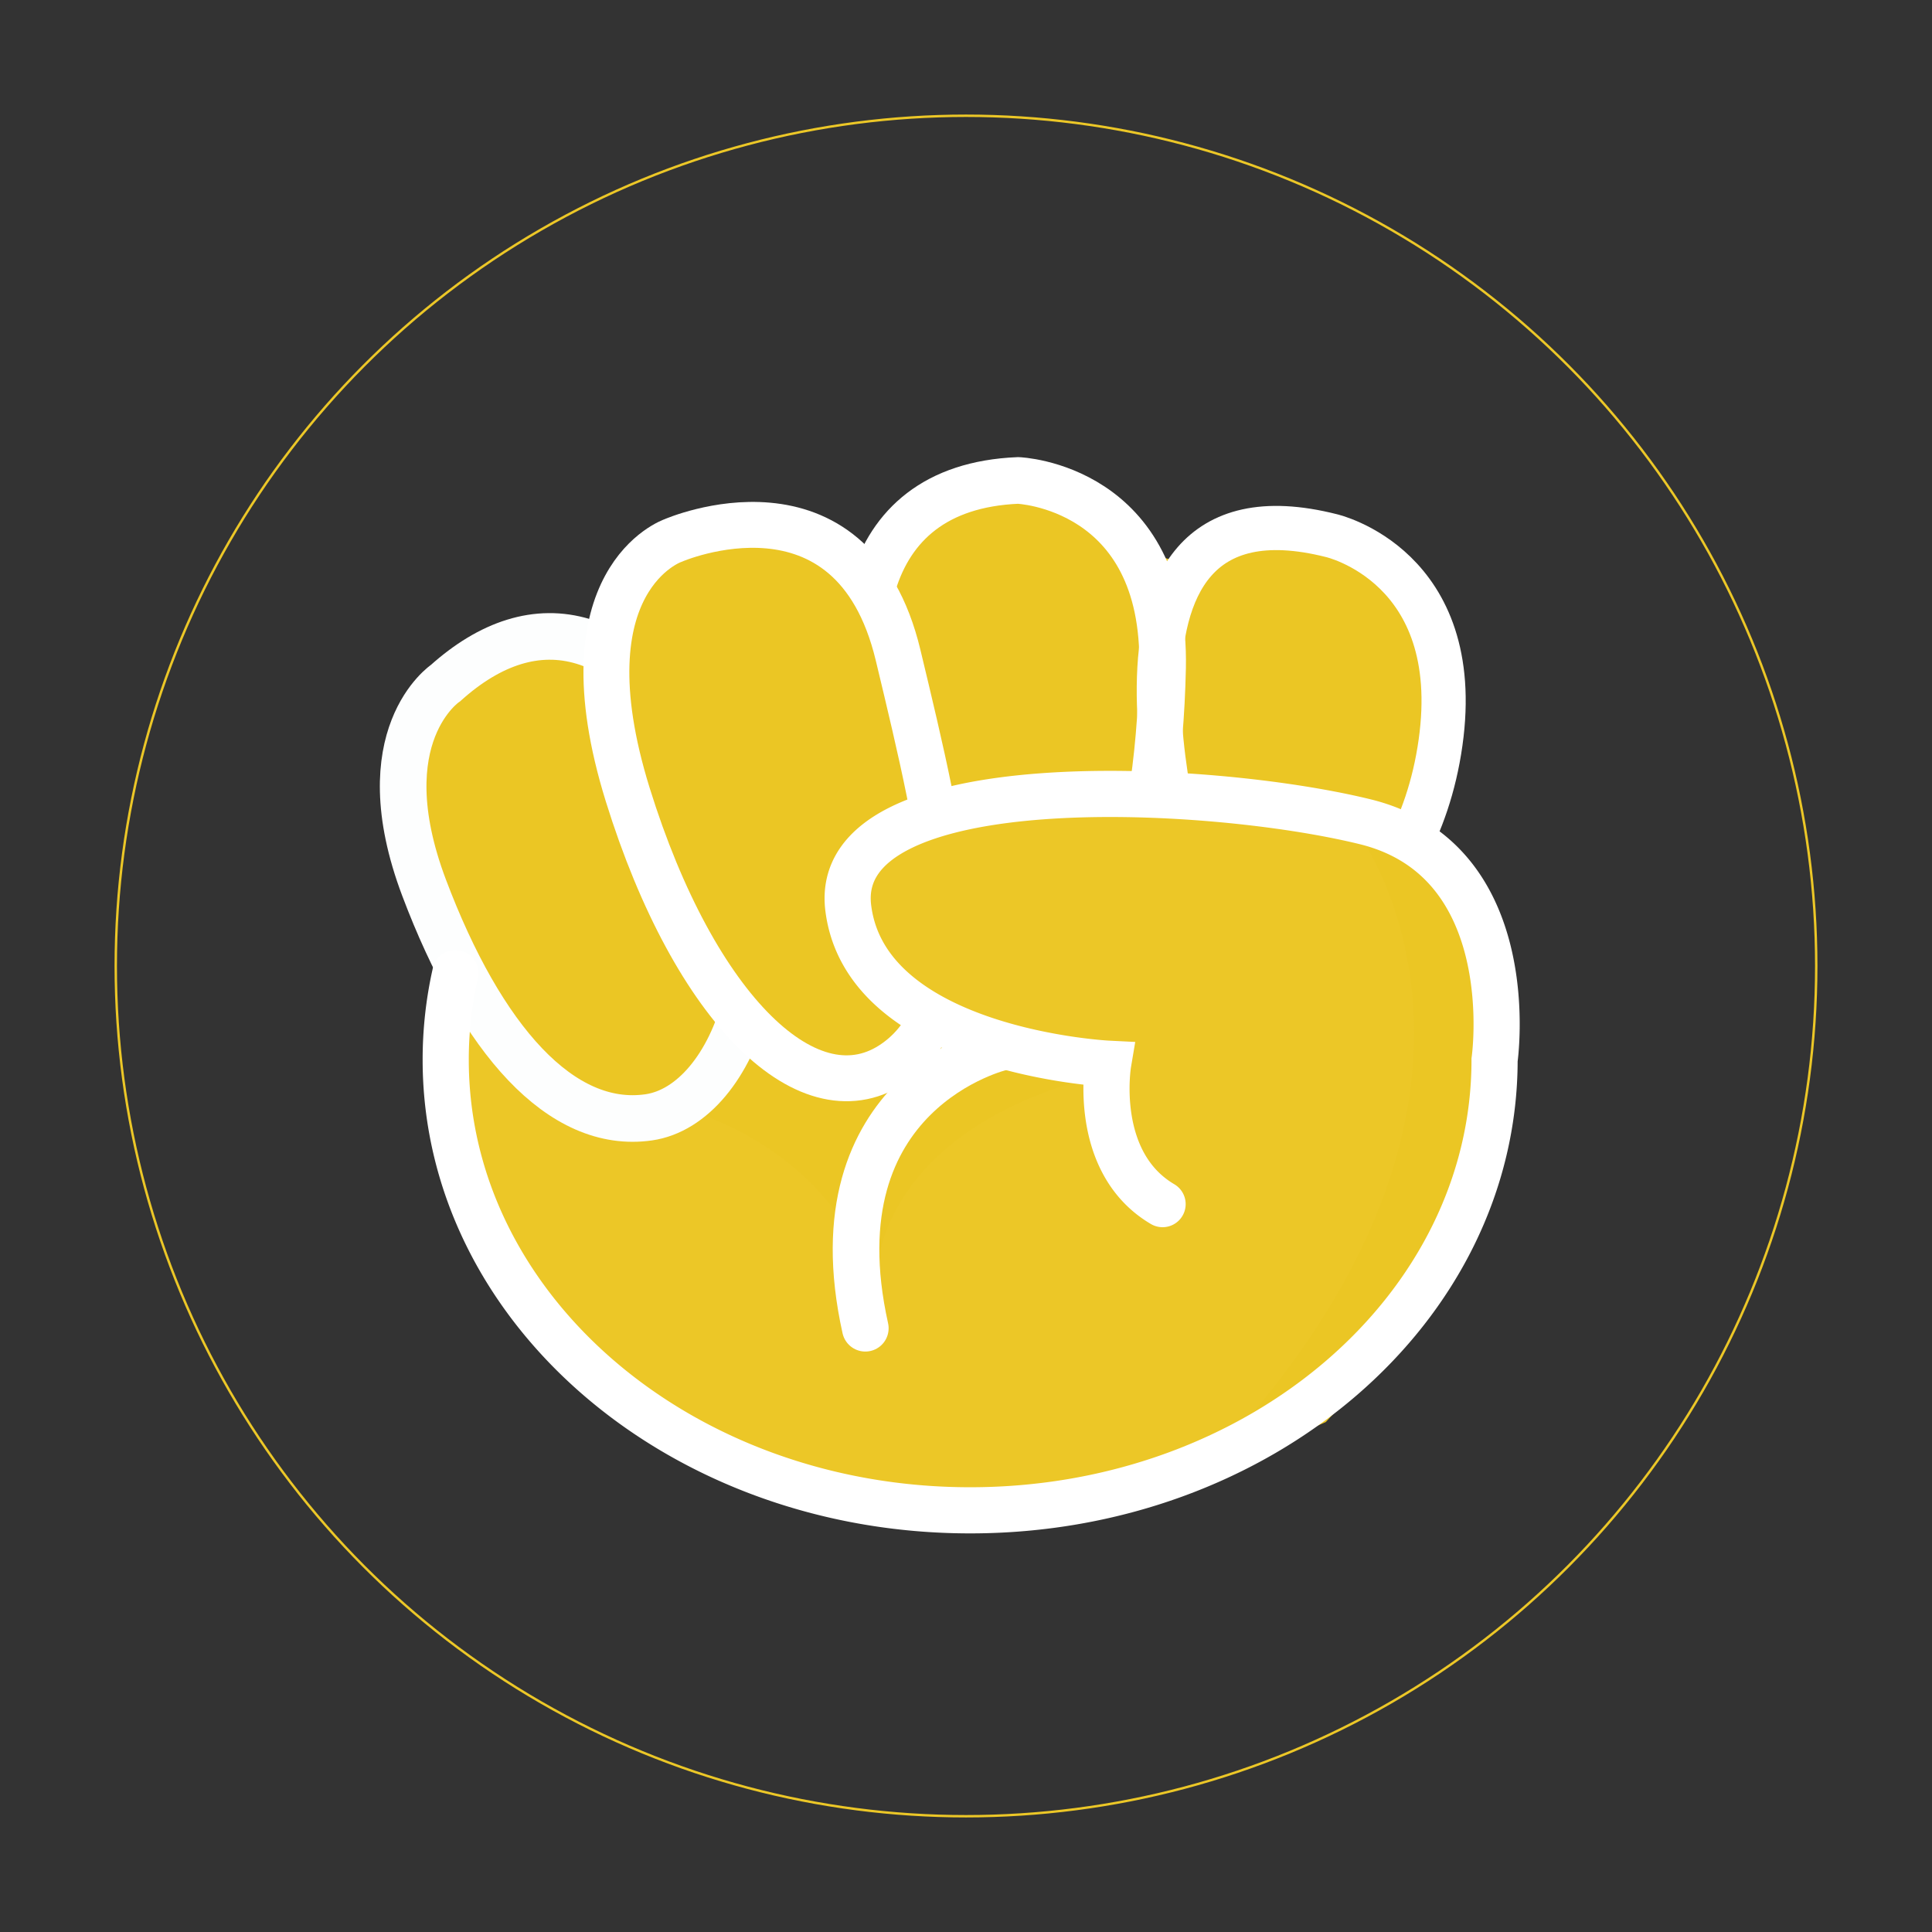 <svg xmlns="http://www.w3.org/2000/svg" viewBox="0 0 800 800"><rect x="0" y="0" width="800" height="800" fill="#333333" stroke="none"/><defs><style>.cls-1{fill:#ecc727;}.cls-2{fill:#ebc624;}.cls-10,.cls-3,.cls-5,.cls-6,.cls-7,.cls-8,.cls-9{fill:none;stroke-miterlimit:10;}.cls-3{stroke:#fdfefe;}.cls-3,.cls-5,.cls-9{stroke-width:19.3px;}.cls-4{fill:#fff;}.cls-5,.cls-6,.cls-7,.cls-8,.cls-9{stroke:#fff;}.cls-6{stroke-width:18.3px;}.cls-7{stroke-width:19px;}.cls-8,.cls-9{stroke-linecap:round;}.cls-8{stroke-width:19.11px;}.cls-10{stroke:#ecc727;}</style></defs><g id="Layer_8" data-name="Layer 8"><path class="cls-1" d="M212.28,351.33S158,425,195.47,497.46,274,615.27,357.64,625.39s192.92-24,228.58-77.68,41-112.8,32.16-142.59-10-62.08-72.81-68.94-228-12.47-228-12.47Z"/><path class="cls-2" d="M263.48,454.61s73.93,7.28,99.12,78.1c0,0-4.29-61.64,90.24-86.89l.49-14.32-59.52-14.17-33.68,35.32L328.64,438,310,417.33l-17.19,28.49Z"/><path class="cls-2" d="M184.54,282.81s-32.72,21.7-8.94,84.76,56.85,100.27,93,95.1,62-75.46,27.91-140.58S221.39,249.73,184.54,282.81Z"/><path class="cls-2" d="M262.09,337.15s44.94,124.54-35,117.3l32.6,8.69,38.89-32.27L299.86,408l-37.77-70.8"/><path class="cls-3" d="M184.54,282.81s-32.72,21.7-8.94,84.76,56.85,100.27,93,95.1,62-75.46,27.91-140.58S221.39,249.73,184.54,282.81Z"/><path class="cls-2" d="M421.56,198.94s61.41,2.28,59.84,77.69-22.14,153.09-69,121.1S313,203.51,421.56,198.94Z"/><path class="cls-4" d="M278.72,223.81s74-32.33,93.16,47.47,34.21,143.26-1,168.42S287.7,418.45,259.93,329.05,278.72,223.81,278.72,223.81Z"/><path class="cls-2" d="M278.72,223.81s74-32.33,93.16,47.47,34.21,143.26-1,168.42S287.7,418.45,259.93,329.05,278.72,223.81,278.72,223.81Z"/><path class="cls-2" d="M551.3,221.79s55.48,12.57,45.2,85.69-67.8,97.64-67.8,97.64L493.16,368S438.29,193.23,551.3,221.79Z"/><path class="cls-2" d="M443.63,209l1.95,117.84,34.26-2.1s-19.44-37.73,0-70.2-7.21-22-7.21-22Z"/><path class="cls-2" d="M314.36,435.18s115-4.35,3.86-216.55h0l40.63,22.86,27.81,57.3v46.72L369.12,439.7l-54.76-4.52"/><polygon class="cls-2" points="574.64 234.38 565.23 340.26 583.77 345.51 597.77 289.94 574.64 234.38"/><path class="cls-5" d="M361.64,241.49c7.37-23.88,25.58-41.11,59.92-42.55,0,0,61.41,2.28,59.84,77.69-.79,37.7-6.32,76-17.52,100.82"/><path class="cls-6" d="M551.3,221.79s55.48,12.57,45.2,85.69-67.8,97.64-67.8,97.64L493.16,368S438.29,193.23,551.3,221.79Z"/><path class="cls-7" d="M278.72,223.81s74-32.33,93.16,47.47,34.21,143.26-1,168.42S287.7,418.45,259.93,329.05,278.72,223.81,278.72,223.81Z"/><ellipse class="cls-1" cx="479.84" cy="383.3" rx="128.61" ry="58.55"/><path class="cls-2" d="M562.62,345.51s83.9,112.67-69.3,267.34l55.66-24,36.57-39.91,29.27-80.37V394l-27-48.5Z"/><path class="cls-8" d="M188.56,402.94a162,162,0,0,0-4,35.93c0,103,97.22,186.52,217.15,186.52s217.16-83.51,217.16-186.52c0,0,11.94-82.52-53.62-98.61s-221.42-23.77-214,35.74,107.62,64.46,107.62,64.46S452,481.28,481.4,498.6"/><path class="cls-9" d="M414.85,433.58S336.44,451.67,358.31,550"/></g><g id="Layer_2" data-name="Layer 2"><circle class="cls-10" cx="400" cy="400" r="352.07"/></g></svg>